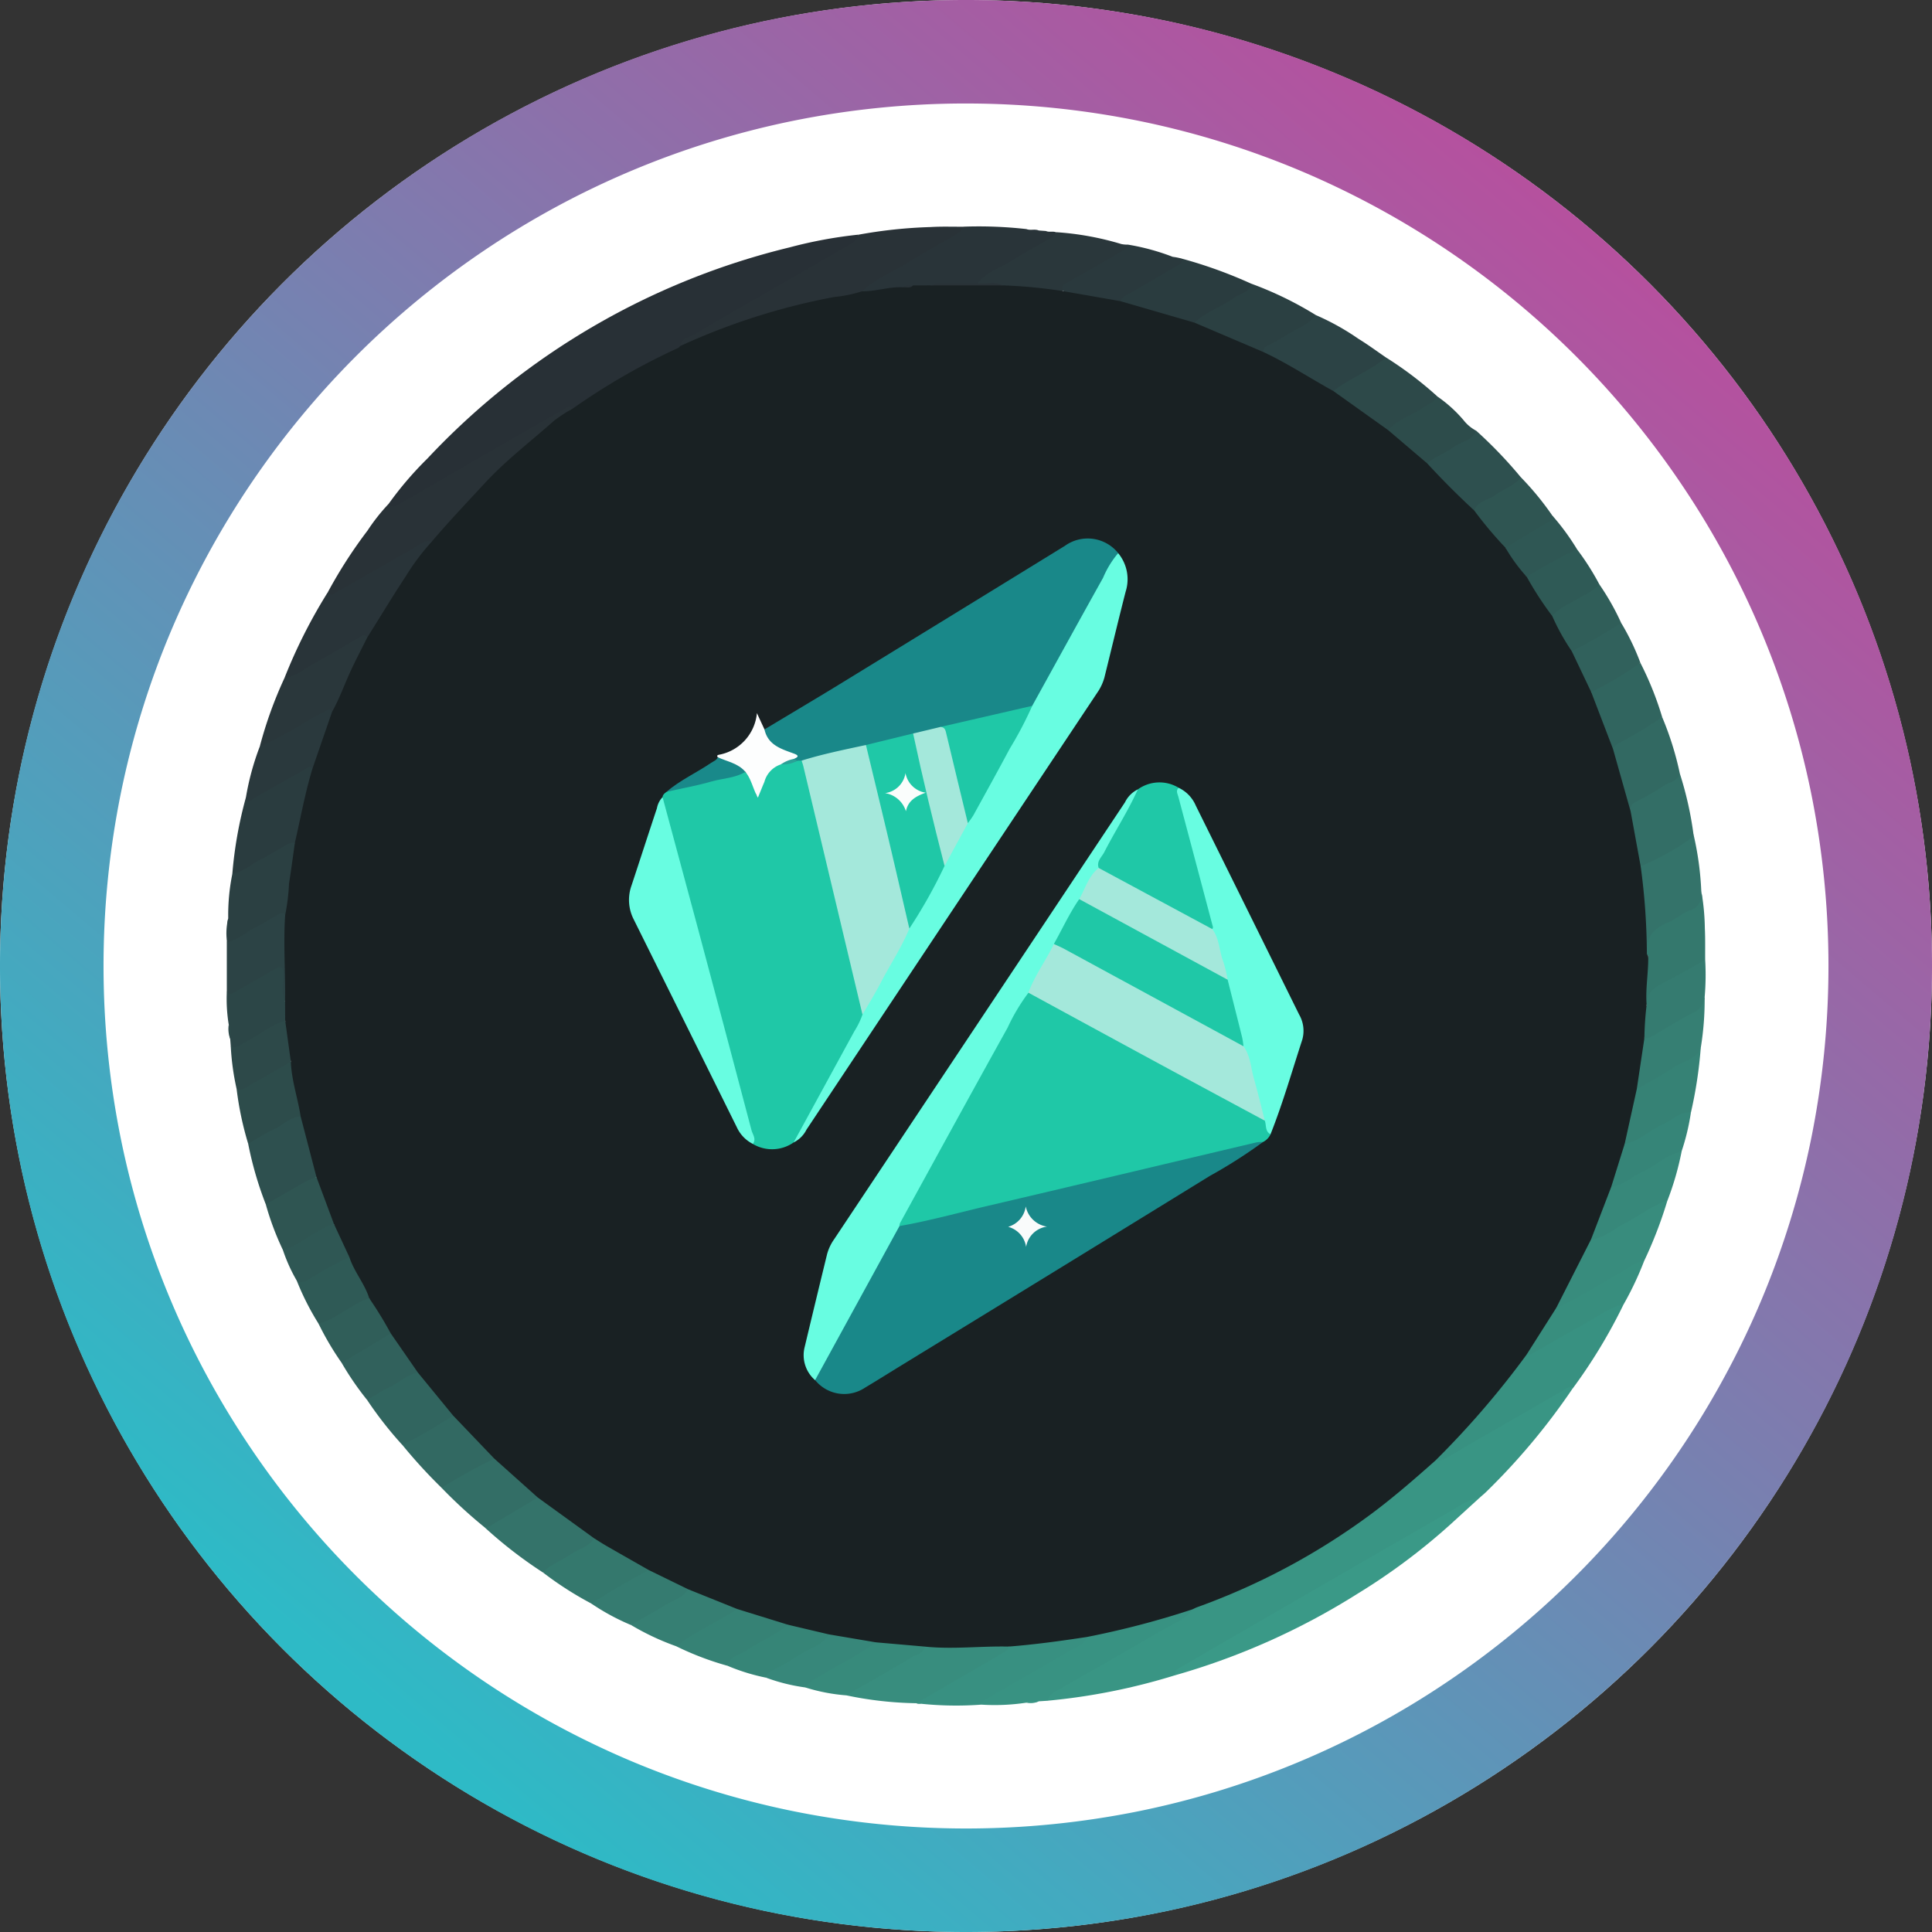 <svg xmlns="http://www.w3.org/2000/svg" id="Group_47910" width="256" height="256.001" viewBox="0 0 256 256.001"><rect x="0" y="0" width="256" height="256.001" fill="#333333" stroke="none"/><defs><linearGradient id="linear-gradient" x1=".843" x2=".206" y1=".135" y2=".886" gradientUnits="objectBoundingBox"><stop offset="0" stop-color="#b6509e"/><stop offset="1" stop-color="#2ebac6"/></linearGradient><style>.cls-3{fill:#2a373b}.cls-5{fill:#399584}.cls-6{fill:#293237}.cls-9{fill:#293439}.cls-10{fill:#2c4345}.cls-13{fill:#2a3c3f}.cls-14{fill:#2b4042}.cls-15{fill:#34736a}.cls-18{fill:#2d4949}.cls-19{fill:#2e504f}.cls-20{fill:#336e66}.cls-21{fill:#326962}.cls-22{fill:#34786d}.cls-23{fill:#2a393d}.cls-24{fill:#31655f}.cls-25{fill:#368275}.cls-27{fill:#2d4c4b}.cls-30{fill:#2f5552}.cls-31{fill:#367f73}.cls-33{fill:#357b70}.cls-34{fill:#31615c}.cls-35{fill:#2f5a56}.cls-37{fill:#305e59}.cls-40{fill:#2f5754}.cls-42{fill:#1fc8a7}.cls-43{fill:#198889}.cls-44{fill:#68fde1}.cls-47{fill:#a4e8db}</style></defs><circle id="Ellipse_1585" cx="128" cy="128" r="128" fill="#fff"/><g id="Group_47909"><path id="Subtraction_108" fill="url(#linear-gradient)" d="M128 256a128.976 128.976 0 0 1-25.8-2.6 127.309 127.309 0 0 1-45.77-19.261 128.366 128.366 0 0 1-46.375-56.315A127.357 127.357 0 0 1 2.6 153.8a129.251 129.251 0 0 1 0-51.593 127.31 127.31 0 0 1 19.26-45.77 128.372 128.372 0 0 1 56.317-46.378A127.33 127.33 0 0 1 102.2 2.6a129.244 129.244 0 0 1 51.593 0 127.308 127.308 0 0 1 45.77 19.26 128.367 128.367 0 0 1 46.375 56.316A127.343 127.343 0 0 1 253.4 102.2a129.248 129.248 0 0 1 0 51.593 127.3 127.3 0 0 1-19.26 45.77 128.382 128.382 0 0 1-56.316 46.375A127.4 127.4 0 0 1 153.8 253.4 128.977 128.977 0 0 1 128 256zm0-242.287a115.145 115.145 0 0 0-23.033 2.322A113.657 113.657 0 0 0 64.1 33.232a114.622 114.622 0 0 0-41.4 50.283 113.7 113.7 0 0 0-6.659 21.452 115.4 115.4 0 0 0 0 46.065 113.66 113.66 0 0 0 17.2 40.866 114.627 114.627 0 0 0 50.282 41.407 113.75 113.75 0 0 0 21.453 6.658 115.381 115.381 0 0 0 46.065 0 113.609 113.609 0 0 0 40.866-17.2 114.622 114.622 0 0 0 41.393-50.278 113.741 113.741 0 0 0 6.659-21.453 115.4 115.4 0 0 0 0-46.065 113.662 113.662 0 0 0-17.2-40.865A114.619 114.619 0 0 0 172.485 22.7a113.74 113.74 0 0 0-21.453-6.659A115.145 115.145 0 0 0 128 13.714z"/><g id="rai-logo" transform="translate(30.021 30.031)"><path id="Path_13157" d="M-264.36 126.162c-.737-.037-1.514.279-2.2-.249a3.6 3.6 0 0 1 2.2.249z" class="cls-3" transform="translate(346.98 -34.711)"/><path id="Path_13158" d="M-257.8 126.836c-.613.019-1.256.262-1.805-.23a2.7 2.7 0 0 1 1.805.23z" class="cls-3" transform="translate(343.52 -35.059)"/><path id="Path_13159" fill="#283036" d="M-383.958-17.875a46.138 46.138 0 0 1 5.149-6.019 97.146 97.146 0 0 1 47.989-27.977 59.449 59.449 0 0 1 9.081-1.684c.347 1-.5 1.288-1.072 1.619-3.436 1.985-6.854 4-10.3 5.964-3.711 2.11-7.365 4.317-11.076 6.431a2.025 2.025 0 0 0-1.034.933 1.481 1.481 0 0 1-.7.545 85.625 85.625 0 0 0-12.12 6.921 3.89 3.89 0 0 1-1.475.78 2.046 2.046 0 0 0-1.225.328c-6.934 3.921-13.825 7.917-20.709 11.925a4.895 4.895 0 0 1-1.5.73c-.417.08-.96.259-1-.5z" transform="translate(405.423 54.62)"/><path id="Path_13160" d="M-193.223 288.446a82.816 82.816 0 0 1-16.844 3.369c-.3-.913.437-1.225.987-1.543 4.011-2.344 8.054-4.635 12.065-6.978a34.73 34.73 0 0 0 5.989-3.756 43.718 43.718 0 0 1 5.579-2.353 89.857 89.857 0 0 0 23.319-14.61 18.542 18.542 0 0 1 3.338-2.818 5.953 5.953 0 0 0 2.134-.859c4.909-2.842 9.792-5.731 14.761-8.467.361-.2.951-1.057 1.314.077a87.787 87.787 0 0 1-11.309 13.539c-.3.306-.637.574-.956.861-8.5 4.74-16.861 9.713-25.307 14.542-4.263 2.438-8.5 4.917-12.765 7.355a10.015 10.015 0 0 0-2.305 1.641z" class="cls-5" transform="translate(318.9 -96.496)"/><path id="Path_13161" d="M-391.921 4.734c.568.689 1.12.189 1.6-.085 3.5-2 6.987-4.049 10.484-6.066q5.631-3.249 11.277-6.472c.323-.185.683-.452 1.027-.008a50.644 50.644 0 0 1-4.849 4.007 102.544 102.544 0 0 0-12.125 12.14 5.758 5.758 0 0 1-1.642 1.616c-2.3.681-4.2 2.153-6.261 3.292-2.033 1.121-4 2.36-6.066 3.428-.43.223-1.125.913-1.475-.188a62.483 62.483 0 0 1 5.251-8.146 25.377 25.377 0 0 1 2.776-3.517z" class="cls-6" transform="translate(413.385 32.011)"/><path id="Path_13162" d="M-307.008-39.858c.149-1.106 1.237-1.143 1.914-1.557 3.078-1.877 6.229-3.635 9.353-5.436l10.845-6.257c.635-.365 1.329-.659 1.467-1.5a63.147 63.147 0 0 1 9.606-1.021c1.455-.091 2.925-.033 4.389-.043.1.888-.635 1.139-1.19 1.475-3.163 1.908-6.375 3.729-9.577 5.571a13.636 13.636 0 0 0-2.639 1.826c-2.554.766-5.206 1.1-7.8 1.684a84.673 84.673 0 0 0-14.422 4.777c-.612.261-1.205.698-1.946.481z" class="cls-6" transform="translate(367.119 55.683)"/><path id="Path_13163" fill="#389181" d="M-89.677 239.74c-.145-.288-.327-.329-.618-.162q-6.13 3.545-12.27 7.074c-1.225.708-2.445 1.43-3.666 2.144a2.611 2.611 0 0 1-1.589.436c-.249-.536.191-.8.473-1.072a89.073 89.073 0 0 0 10.788-12.434 2.176 2.176 0 0 1 .852-.766c3.231-1.455 6.161-3.445 9.247-5.158.678-.376 1.344-.776 2.033-1.127.474-.241.981-.618 1.544-.153a70.913 70.913 0 0 1-6.794 11.218z" transform="translate(267.999 -85.723)"/><path id="Path_13164" fill="#3a9987" d="M-176.463 303.293c-.087-.738.54-.942.987-1.2 3.814-2.236 7.643-4.441 11.47-6.661q12.373-7.156 24.756-14.293a8.459 8.459 0 0 1 3.167-1.386q-1.914 1.743-3.821 3.487a83.177 83.177 0 0 1-12.437 9.285 93.023 93.023 0 0 1-24.122 10.768z" transform="translate(302.138 -111.34)"/><path id="Path_13165" d="M-405.681 34.064c.489.655.952.129 1.341-.09 3.246-1.83 6.46-3.716 9.712-5.532.842-.469 1.582-1.288 2.71-1.057-.472 1.428-1.588 2.436-2.418 3.625-1.776 2.546-3.369 5.206-4.934 7.876-.3.512-.518 1.1-1.155 1.327-1.374.064-2.36 1-3.461 1.622-1.9 1.086-3.8 2.192-5.7 3.274-.55.312-1.117.893-1.868.391a69.659 69.659 0 0 1 5.777-11.435z" class="cls-9" transform="translate(419.115 14.34)"/><path id="Path_13166" d="M-259.018-47.123c1.723-1.661 3.965-2.5 5.956-3.738 2.109-1.312 4.287-2.514 6.439-3.758a2.707 2.707 0 0 0 1.082-1.072 56.68 56.68 0 0 1 8.3.32c.526.216 1.106-.044 1.629.185l.961.072c.428.2.91-.014 1.34.17v-.014c.129.731-.466.945-.919 1.225-2.067 1.3-4.195 2.5-6.333 3.675-1.2.661-2.276 1.512-3.474 2.176-1.949.247-3.922-.139-5.864.24a12.223 12.223 0 0 1-2.262.116 3.716 3.716 0 0 0-1.531.153c-1.259.139-2.514.316-3.768.5a1.665 1.665 0 0 1-1.556-.25z" class="cls-9" transform="translate(343.229 55.694)"/><path id="Path_13167" d="M-146.385-32.343a32.555 32.555 0 0 1 5.652 3.145c1.264.774 2.461 1.66 3.687 2.5.132.447-.23.622-.5.784-2.144 1.3-4.259 2.664-6.522 3.765a2.165 2.165 0 0 1-1.21-.407c-2.481-1.483-4.939-3.014-7.542-4.283a1.43 1.43 0 0 1-.67-.59c-.175-.659.285-.943.743-1.2 2.147-1.187 4.235-2.492 6.362-3.714z" class="cls-10" transform="translate(290.713 44.061)"/><path id="Path_13168" fill="#389282" d="M-199.622 309.039c-.935 1.392-2.527 1.862-3.862 2.652-4.728 2.792-9.518 5.48-14.28 8.218a1.744 1.744 0 0 0-1.034 1.238l-1.2.077c-.529.217-1.108-.03-1.638.179a27.88 27.88 0 0 1-5.972.264c-.288-.784.407-.956.829-1.2 3.412-1.975 6.8-3.987 10.236-5.926a16.244 16.244 0 0 0 3.041-2.118c4.288-1.047 8.6-2.016 12.786-3.445.359-.124.748-.26 1.094.061z" transform="translate(327.627 -125.823)"/><path id="Path_13169" d="M-414.7 57.884c1.571-.259 2.751-1.318 4.091-2.039 1.914-1.03 3.761-2.185 5.656-3.253.363-.205.781-.654 1.246-.115a1.54 1.54 0 0 1-.279 1.46 72.2 72.2 0 0 0-3.472 7.356c-.2.426-.3.914-.79 1.129a5.48 5.48 0 0 0-2.611 1.021c-1.8 1.089-3.643 2.111-5.469 3.158-.491.282-.975.779-1.642.383a54.73 54.73 0 0 1 3.271-9.1z" class="cls-3" transform="translate(422.358 1.954)"/><path id="Path_13170" fill="#388d7e" d="M-253.936 326.183a48.264 48.264 0 0 1-9.285-1.048 2.527 2.527 0 0 1 1.22-1.1c2.364-1.4 4.74-2.783 7.147-4.111.828-.459 1.541-1.078 2.353-1.56 3.51.342 7.019-.315 10.525.015 1 .744.087 1.095-.361 1.393-1.355.9-2.782 1.691-4.2 2.5-2.082 1.191-4.186 2.348-6.211 3.639-.359.231-.728.478-1.192.267z" transform="translate(345.321 -130.528)"/><path id="Path_13171" d="M-228.571-47.417c1.187-1.57 3.082-2.08 4.648-3.08 1.616-1.032 3.313-1.938 4.977-2.9a1.991 1.991 0 0 0 .792-.817 38.526 38.526 0 0 1 8.643 1.572 3.9 3.9 0 0 0 .892.077c.3.868-.492 1-.937 1.263-1.631.953-3.244 1.938-4.895 2.858a7.786 7.786 0 0 0-3.008 2.285c-2.6-.1-5.16-.579-7.754-.729a6.924 6.924 0 0 0-2.038-.175c-.466-.018-.959.044-1.319-.357z" class="cls-3" transform="translate(328.072 54.948)"/><path id="Path_13172" d="M-182.959-47.306a60.839 60.839 0 0 1 9.324 3.356c.362.813-.326 1.061-.791 1.351-2.245 1.4-4.556 2.68-6.845 4-1.785-.051-3.359-.906-5.03-1.378-1.586-.447-3.292-.54-4.741-1.433-.23-.865.455-1.124 1-1.434 1.838-1.053 3.632-2.167 5.5-3.17a4.391 4.391 0 0 0 1.592-1.3z" class="cls-13" transform="translate(309.412 51.511)"/><path id="Path_13173" d="M-425.188 100.851a54.768 54.768 0 0 1 1.8-10.142c1.019.021 1.734-.674 2.546-1.115 1.69-.919 3.321-1.947 5.032-2.833.459-.237 1.112-.76 1.419.25-.734 3.233-1.275 6.512-2.328 9.669-2.425 1.289-4.8 2.661-7.177 4.043-.4.237-.821.533-1.295.128z" class="cls-13" transform="translate(425.95 -15.073)"/><path id="Path_13174" d="M-171.3-35.456c1.5-1.475 3.558-2.058 5.206-3.285.794-.591 2.029-.665 2.314-1.883a46.771 46.771 0 0 1 8.55 4.157c-1.036 1.4-2.722 1.838-4.079 2.765a24.669 24.669 0 0 1-2.356 1.318.881.881 0 0 0-.559.792c-.43.335-.829.084-1.2-.1a72.782 72.782 0 0 0-6.881-2.932c-.395-.15-.97-.191-.995-.832z" class="cls-14" transform="translate(299.562 48.184)"/><path id="Path_13175" d="M-350.9 289.491a58.661 58.661 0 0 1-7.778-6.022c2.236-1.531 4.629-2.79 7-4.1a1.39 1.39 0 0 1 1.056.4c1.9 1.488 3.828 2.957 5.856 4.272a1.365 1.365 0 0 1 .786.969 1.124 1.124 0 0 1-.632.919c-2.116 1.162-4.117 2.513-6.288 3.562z" class="cls-15" transform="translate(392.84 -111.148)"/><path id="Path_13176" fill="#388c7d" d="M-61.259 201.15a56.487 56.487 0 0 1-3.094 8.033c-3.332 2.115-6.807 3.987-10.22 5.964a1.505 1.505 0 0 1-1.455.258c-.22-.411.013-.745.2-1.072a67.857 67.857 0 0 0 3.711-7.318 1.593 1.593 0 0 1 .721-.872c2.612-.964 4.827-2.657 7.259-3.954.57-.306 1.13-.629 1.7-.941.368-.206.752-.475 1.178-.098z" transform="translate(252.179 -72.108)"/><path id="Path_13177" d="M-425.911 111.047c1.511-.3 2.612-1.391 3.948-2.035 1.072-.518 2.085-1.173 3.129-1.761a2.014 2.014 0 0 1 1.215-.351 2.679 2.679 0 0 1 .087 1.641c-.328 2.373-.624 4.752-.78 7.146a1.381 1.381 0 0 1-.242.72c-2.37.7-4.311 2.235-6.462 3.362-.5.26-.958.827-1.623.345v-.266c.249-.962-.081-1.962.186-2.922a27.312 27.312 0 0 1 .543-5.878z" class="cls-14" transform="translate(426.673 -25.27)"/><path id="Path_13178" fill="#389081" d="M-244.731 325.005l4.747-2.751c2.22-1.287 4.448-2.561 6.653-3.876.338-.2.812-.357.861-.879a3.2 3.2 0 0 1 2.177-.59c2.262-.2 4.5-.526 6.745-.883.486-.077 1.021-.277 1.442.2-.456 1.106-1.564 1.407-2.462 1.932-3.543 2.073-7.12 4.089-10.667 6.155-.339.2-.813.354-.863.876a45.115 45.115 0 0 1-8.632-.187z" transform="translate(336.116 -129.347)"/><path id="Path_13179" d="M-46.85 104.7a40.866 40.866 0 0 1 1.031 7.5c.24 1.94.235 1.932-1.363 2.833-1.419.8-2.814 1.649-4.234 2.45a1.923 1.923 0 0 0-1.1 1.854c0 .525.278 1.239-.528 1.521a1.011 1.011 0 0 1-.407-.9c.055-3.594-.41-7.155-.668-10.727.1-.436.481-.564.819-.751 2.182-1.198 4.342-2.444 6.45-3.78z" class="cls-15" transform="translate(241.226 -24.179)"/><path id="Path_13180" d="M-134.688-16.677c1.743-1.394 3.819-2.243 5.657-3.482.459-.306.9-.632 1.351-.949a48.677 48.677 0 0 1 6.759 5.13c.113.964-.729 1.177-1.295 1.514-1.72 1.025-3.477 1.987-5.177 3.048a.393.393 0 0 1-.251 0c-2.45-1.466-4.67-3.256-6.991-4.907-.1-.071-.094-.226-.053-.354z" class="cls-18" transform="translate(281.349 38.468)"/><path id="Path_13181" d="M-103.546-1.835a58.4 58.4 0 0 1 5.941 6.2c.031.874-.735 1.064-1.266 1.419-1.586 1.061-3.383 1.781-4.882 2.986-.453.111-.735-.187-1.007-.454q-2.49-2.45-4.938-4.94a1.26 1.26 0 0 1-.459-.9c.225-.694.879-.9 1.419-1.22 1.724-1.039 3.548-1.917 5.191-3.092z" class="cls-19" transform="translate(269.126 28.873)"/><path id="Path_13182" d="M-418.664 190.494a47.154 47.154 0 0 1-2.336-8.033c.236-.635.86-.818 1.363-1.111 1.445-.842 2.9-1.67 4.348-2.5.491-.281 1-.581 1.479.042a44.379 44.379 0 0 1 2.017 7.866 38.866 38.866 0 0 1-6.377 3.765.567.567 0 0 1-.494-.029z" class="cls-19" transform="translate(423.864 -60.935)"/><path id="Path_13183" d="M-48.243 96.725c-.034.124-.028.31-.109.362a33.712 33.712 0 0 1-6.891 3.854 1.286 1.286 0 0 1-.548-.982c-.291-2.044-.8-4.047-1.119-6.085a1.837 1.837 0 0 1 1.085-1.856c1.933-1.1 3.849-2.23 5.775-3.34a46.385 46.385 0 0 1 1.806 8.047z" class="cls-20" transform="translate(242.62 -16.199)"/><path id="Path_13184" d="M-52.271 81.251c-.345 1.049-1.447 1.12-2.19 1.636a33.482 33.482 0 0 1-3.683 2.12 1.119 1.119 0 0 0-.647 1.256.4.4 0 0 1-.309-.063.4.4 0 0 1-.168-.265c-.645-2.623-1.579-5.168-2.112-7.822a1.137 1.137 0 0 1 .493-.871 39.625 39.625 0 0 1 6.27-3.485 41.219 41.219 0 0 1 2.345 7.492z" class="cls-21" transform="translate(244.841 -8.771)"/><path id="Path_13185" d="M-357.212 274.4c-2.111 1.263-4.218 2.533-6.338 3.779a2.313 2.313 0 0 1-.74.144 64.213 64.213 0 0 1-5.659-5.2c.022-.128.045-.283.145-.347a32.838 32.838 0 0 1 6.788-3.752c1.579.818 2.652 2.247 4 3.35.689.575 1.699.92 1.804 2.026z" class="cls-20" transform="translate(398.447 -106.003)"/><path id="Path_13186" d="M-343.188 295.04c.988-1.128 2.44-1.556 3.619-2.395 1.037-.737 2.408-.98 3.16-2.136 2.005.56 3.653 1.821 5.436 2.8.666.367 1.615.445 1.86 1.4a38.635 38.635 0 0 1-5.87 3.617c-.557.328-1.005.978-1.8.823a45.3 45.3 0 0 1-6.405-4.109z" class="cls-22" transform="translate(385.13 -116.696)"/><path id="Path_13187" d="M-412.772 79.615c-.459-.471-.8.017-1.119.191-2.2 1.225-4.376 2.5-6.584 3.717-.322.178-.812.972-1.125-.057a35.286 35.286 0 0 1 1.818-6.7 58.123 58.123 0 0 0 6.638-3.638c.677-.373 1.367-.724 2.052-1.082.315-.165.632-.32.91.064a.773.773 0 0 1 .058.85c-.7 1.991-1.355 3.991-2.02 5.992-.097.296-.138.707-.628.663z" class="cls-23" transform="translate(424.162 -7.828)"/><path id="Path_13188" d="M-190.487-49.11c.333.656-.23.812-.6 1.034q-3.08 1.815-6.177 3.6c-.481.276-1.013.474-1.257 1.032a1.1 1.1 0 0 1-1.085.215c-1.85-.367-3.69-.778-5.562-1.023a1.188 1.188 0 0 1-.864-.5c-.42-.639 0-.876.5-1.156q3.507-1.978 6.981-4.014c.42-.247.959-.413 1.072-1.006a29.936 29.936 0 0 1 5.908 1.613 8.544 8.544 0 0 1 1.084.205z" class="cls-23" transform="translate(316.94 53.315)"/><path id="Path_13189" d="M-57.369 66.639a56.568 56.568 0 0 1-5.254 3.181c-.476.289-1.016.481-1.26 1.042-.4.043-.52-.265-.616-.536-.737-2.056-1.55-4.082-2.316-6.125a1.343 1.343 0 0 1-.069-.758 6.821 6.821 0 0 1 2.7-1.864 21.839 21.839 0 0 1 3.932-2.122 42.636 42.636 0 0 1 2.883 7.182z" class="cls-24" transform="translate(247.595 -1.649)"/><path id="Path_13190" d="M-368.136 263.664a75.218 75.218 0 0 0-6.973 3.879 68.751 68.751 0 0 1-5.206-5.69c.792-1.038 2.037-1.393 3.094-2.024a25.7 25.7 0 0 1 3.6-2.013c.963.378 1.439 1.3 2.157 1.955.95.864 1.843 1.794 2.73 2.724.304.319.788.583.598 1.169z" class="cls-21" transform="translate(403.61 -100.421)"/><path id="Path_13191" d="M-47.935 161.106a58.063 58.063 0 0 1-1.3 8.542c-2.4 1.076-4.613 2.481-6.886 3.783-.6.341-1.216.931-1.991.312a3.211 3.211 0 0 1 .2-1.991c.364-1.706.7-3.419 1.225-5.088a2.181 2.181 0 0 1 1.011-.969c2.037-1.044 3.925-2.359 5.979-3.365.667-.329 1.057-.995 1.765-1.224z" class="cls-25" transform="translate(243.27 -52.263)"/><path id="Path_13192" d="M-378.212 252.247a72.994 72.994 0 0 1-6.73 3.888 50.13 50.13 0 0 1-4.664-5.959c.181-.549.68-.766 1.119-1.011 1.422-.8 2.844-1.608 4.251-2.442a1.6 1.6 0 0 1 1.325-.352c1.583 1.155 2.521 2.88 3.789 4.315.387.437 1.1.762.91 1.561z" class="cls-24" transform="translate(408.235 -94.697)"/><path id="Path_13193" d="M-52.23 128.294c-.482-2.291.528-3.648 2.63-4.471.981-.383 1.8-1.183 2.778-1.574a2.166 2.166 0 0 0 1.623-2.6 30.176 30.176 0 0 1 .47 4.933c.069 1.4.033 2.808.044 4.211a2.844 2.844 0 0 1-1.187.964c-1.8.947-3.5 2.056-5.29 3.01a1.674 1.674 0 0 0-.795 1.378c-.077.372-.153 1-.753.344a13.122 13.122 0 0 1 .48-6.195z" class="cls-22" transform="translate(240.608 -31.619)"/><path id="Path_13194" fill="#37887a" d="M-56.709 194.718c-2.092.7-3.81 2.092-5.747 3.075-1.436.729-2.648 1.936-4.359 2.09a.9.9 0 0 1-.041-.971c.8-1.838 1.521-3.706 2.2-5.589a1.244 1.244 0 0 1 .383-.506c2.586-1.19 4.977-2.727 7.45-4.134.6-.341 1.181-.963 1.991-.443a38.479 38.479 0 0 1-1.87 6.478z" transform="translate(247.629 -65.674)"/><path id="Path_13195" d="M-426.641 129.38c1.493-.332 2.6-1.41 3.929-2.055.919-.445 1.768-1.032 2.67-1.516.343-.185.735-.553 1.133-.052a2.619 2.619 0 0 1 .371 2.22c-.3 2.366.117 4.717.027 7.074a6.434 6.434 0 0 1-.147 1.788c-.481.689-.674.217-.766-.23a12.667 12.667 0 0 1-.081-2.583c0-.832-.289-1.005-1.007-.571-1.587.961-3.167 1.941-4.844 2.74-.473.225-1.072.608-1.283-.328z" class="cls-10" transform="translate(426.673 -34.536)"/><path id="Path_13196" d="M-301.3 316.389a39.236 39.236 0 0 1-6.73-2.567c-.009-.563.4-.832.8-1.072 2.23-1.337 4.553-2.517 6.708-3.981a1.216 1.216 0 0 1 .612-.153 35.163 35.163 0 0 1 6.679 2.144c.124.719-.429.984-.9 1.263-1.63.971-3.256 1.949-4.915 2.868a18.642 18.642 0 0 0-2.254 1.498z" class="cls-25" transform="translate(367.624 -125.71)"/><path id="Path_13197" d="M-415.563 171.853c-1.433.077-2.381 1.178-3.593 1.728-1.166.529-2.243 1.254-3.359 1.893a42.759 42.759 0 0 1-1.531-7.244c1.991-1 3.885-2.174 5.836-3.246.459-.254.963-.866 1.572-.186.355 1.861.8 3.7 1.135 5.567.091.486.323 1.007-.06 1.487z" class="cls-27" transform="translate(425.38 -53.947)"/><path id="Path_13198" fill="#2c4647" d="M-426.667 142.936c.323.55.708.288 1.08.077 1.753-1 3.513-1.991 5.249-3.015.874-.517 1.148-.364 1.165.689.016 1.18-.312 2.395.221 3.545a2.712 2.712 0 0 1 .253 2.355c-.894 1.122-2.319 1.434-3.432 2.229a23.61 23.61 0 0 1-2.58 1.485c-.459.246-1.014.666-1.435-.1l-.077-.969c-.253-.608.044-1.272-.192-1.881a21.32 21.32 0 0 1-.253-4.41z" transform="translate(426.703 -41.608)"/><path id="Path_13199" d="M-108.577-6.341c-.536 1.367-2.024 1.439-3.016 2.191-1.08.818-2.436 1.225-3.463 2.151-.576.145-.828-.341-1.185-.613-1.158-.884-2.21-1.9-3.345-2.81-.306-.249-.789-.427-.65-.988 1.184-1.387 2.952-1.87 4.406-2.84.743-.5 1.639-.783 2.1-1.635a17.81 17.81 0 0 1 3.5 3.166 5.181 5.181 0 0 0 1.651 1.378z" class="cls-27" transform="translate(274.152 33.379)"/><path id="Path_13200" fill="#388e7e" d="M-79.839 223.553c2.955-1.288 5.611-3.12 8.435-4.644 1.041-.561 1.928-1.455 3.192-1.572a42.581 42.581 0 0 1-2.709 5.73c-1.958.37-3.455 1.673-5.146 2.576-2.2 1.174-4.339 2.458-6.508 3.682a2.172 2.172 0 0 1-1.2.43c-.212-.365-.017-.672.169-.957 1.06-1.624 2.144-3.232 3.156-4.888.129-.21.288-.445.611-.357z" transform="translate(256.038 -80.261)"/><path id="Path_13201" d="M-97.556 14.879c.485-1.266 1.85-1.348 2.772-2.024 1.116-.82 2.517-1.23 3.434-2.35a39.048 39.048 0 0 1 4.18 5.1c.306.511-.021.827-.392 1.05a42.561 42.561 0 0 1-5.79 3.245.914.914 0 0 1-.795-.344c-1.067-1.278-2.149-2.543-3.19-3.845a.823.823 0 0 1-.219-.828z" class="cls-30" transform="translate(262.873 22.726)"/><path id="Path_13202" d="M-416.349 198.77c1.805-1.034 3.606-2.079 5.422-3.1a10.872 10.872 0 0 1 1.289-.528c.084.025.2.042.23.107a18.3 18.3 0 0 1 2.2 6.1c-1.87 1.262-3.853 2.337-5.819 3.445a.936.936 0 0 1-1.085-.043 37.252 37.252 0 0 1-2.237-5.981z" class="cls-30" transform="translate(421.549 -69.212)"/><path id="Path_13203" d="M-305.926 306.44c-2.631 1.74-5.589 2.949-8.065 4.938a33.661 33.661 0 0 1-6.016-2.826c1.116-1.236 2.688-1.778 4.048-2.64 1.187-.753 2.412-1.446 3.6-2.207a29.347 29.347 0 0 1 6.309 2.392c.111.054.124.212.124.343z" class="cls-31" transform="translate(373.59 -123.267)"/><path id="Path_13204" fill="#378a7b" d="M-258.22 318.206c-.113.924-1.017 1-1.583 1.337-2.909 1.761-5.875 3.422-8.821 5.119a24.35 24.35 0 0 1-5.408-1.045c-.159-.481.178-.752.489-.945 3-1.855 6.023-3.656 9.123-5.339a43.713 43.713 0 0 1 5.059.4 1.507 1.507 0 0 1 1.141.473z" transform="translate(350.723 -130.051)"/><path id="Path_13205" d="M-46.384 154.426c-.659 1.55-2.328 1.719-3.522 2.522-1.584 1.067-3.292 1.95-4.947 2.909a.613.613 0 0 1-.249-.561 44.153 44.153 0 0 1 1.019-6.042c1.761-1.215 3.65-2.22 5.52-3.255a6.911 6.911 0 0 0 2.7-2.313 39.563 39.563 0 0 1-.521 6.74z" class="cls-31" transform="translate(241.718 -45.581)"/><path id="Path_13206" d="M-45.023 142.8a2.564 2.564 0 0 1-1.644 2.1c-1.821.955-3.571 2.05-5.349 3.088a1.7 1.7 0 0 1-.987.241 4.834 4.834 0 0 1 .3-4.4c-.062-1.65 1.056-2.345 2.324-3 1.837-.942 3.621-1.975 5.429-2.968a34.459 34.459 0 0 1-.073 4.939z" class="cls-33" transform="translate(240.876 -40.688)"/><path id="Path_13207" d="M-317.621 301.329c-.663 1.114-1.892 1.432-2.909 2.042-1.54.923-3.11 1.8-4.67 2.69a29.867 29.867 0 0 1-5.228-2.828c2.456-1.608 5-3.069 7.6-4.441a.826.826 0 0 1 .853.077c1.148.576 2.327 1.092 3.5 1.617.375.16.834.298.854.843z" class="cls-33" transform="translate(378.775 -120.774)"/><path id="Path_13208" d="M-386.23 241.469c-1.473.277-2.527 1.378-3.837 1.977-1 .459-1.929 1.1-2.889 1.657a38.964 38.964 0 0 1-3.377-4.921.765.765 0 0 1 .333-.536 70.674 70.674 0 0 1 6.153-3.5 1.119 1.119 0 0 1 .777.612c.822 1.244 1.72 2.435 2.544 3.675.202.3.505.606.296 1.036z" class="cls-34" transform="translate(411.584 -89.626)"/><path id="Path_13209" d="M-405.291 224.962a35.279 35.279 0 0 1-2.889-5.7c1.965-.485 3.522-1.779 5.277-2.68.56-.287 1.066-.787 1.79-.5.946 1.46 1.689 3.035 2.527 4.555a1.034 1.034 0 0 1 .094.978c-1.82 1.27-3.814 2.248-5.722 3.369a.881.881 0 0 1-1.076-.024z" class="cls-35" transform="translate(417.482 -79.595)"/><path id="Path_13210" d="M-62.765 54.222a50.7 50.7 0 0 1-6.508 3.878c-.131.012-.3.01-.351-.1-.86-1.741-2.007-3.356-2.335-5.331 1.378-1.248 3.12-1.914 4.67-2.887a3.571 3.571 0 0 1 1.983-.842 31.593 31.593 0 0 1 2.541 5.282z" class="cls-34" transform="translate(250.109 3.585)"/><path id="Path_13211" d="M-77.082 29.3a33.955 33.955 0 0 1 2.986 4.69c.141.649-.412.792-.789 1.014q-2.728 1.608-5.446 3.237c-.043 0-.1.014-.126-.009a12.709 12.709 0 0 1-3.353-5.3 2.493 2.493 0 0 1 1.163-.983c1.384-.784 2.769-1.566 4.13-2.391.44-.265.885-.567 1.435-.258z" class="cls-35" transform="translate(256.008 13.432)"/><path id="Path_13212" fill="#368578" d="M-52.221 183.284c-1.956.356-3.339 1.828-5.075 2.612-1.427.645-2.59 1.832-4.222 2.053a.647.647 0 0 1-.153-.7c.441-1.5.925-2.993 1.409-4.482a.792.792 0 0 1 .524-.517c1.958-.344 3.327-1.838 5.071-2.595 1.225-.536 2.174-1.717 3.691-1.55a29.881 29.881 0 0 1-1.245 5.179z" transform="translate(245.008 -60.717)"/><path id="Path_13213" d="M-402.427 230.508c1.869-.45 3.307-1.74 4.981-2.57a6.211 6.211 0 0 1 1.736-.8c1.14.8 2.885 3.654 2.854 4.663l-6.508 3.9a38.158 38.158 0 0 1-3.063-5.193z" class="cls-37" transform="translate(414.618 -85.142)"/><path id="Path_13214" d="M-77.032 42.957c1.034-1.282 2.616-1.749 3.92-2.628a9.253 9.253 0 0 0 2.322-1.563 32.84 32.84 0 0 1 2.89 5.112c-2.152 1.3-4.282 2.635-6.557 3.719a.5.5 0 0 1-.566-.208 38.847 38.847 0 0 1-2.116-3.955.453.453 0 0 1 .107-.477z" class="cls-37" transform="translate(252.703 8.654)"/><path id="Path_13215" fill="#37877a" d="M-269.88 316.695c-2.383 1.75-5.058 3.019-7.564 4.563a4.227 4.227 0 0 0-1.784 1.411 24.387 24.387 0 0 1-5.185-1.286c-.351-.755.283-.972.722-1.247 1.556-.978 3.164-1.87 4.774-2.756 1.054-.579 1.991-1.32 3.01-1.945 1.939-.062 3.782.561 5.68.8a.407.407 0 0 1 .271.16.408.408 0 0 1 .076.3z" transform="translate(355.922 -129.104)"/><path id="Path_13216" fill="#368577" d="M-281.144 314.361c-.913 1.531-2.662 1.864-4 2.778-1.157.789-2.419 1.423-3.648 2.1-.361.2-.643.415-.65.861a26.466 26.466 0 0 1-5.176-1.6c.359-1.265 1.637-1.4 2.52-1.991 1.8-1.21 3.844-2.037 5.533-3.432a.967.967 0 0 1 .964-.162q1.871.434 3.745.854c.312.075.696.131.712.592z" transform="translate(360.953 -127.825)"/><path id="Path_13217" d="M-425.6 157.237c.775.459 1.263-.205 1.838-.485 1.829-.893 3.392-2.283 5.377-2.889a8.845 8.845 0 0 1 .749 5.444c-1.736 1-3.454 2.023-5.218 2.967-.6.322-1.136.964-1.963.667a33.679 33.679 0 0 1-.782-5.7z" class="cls-18" transform="translate(426.154 -48.656)"/><path id="Path_13218" d="M-79.8 25.059a71.7 71.7 0 0 0-6.635 3.675 5.9 5.9 0 0 1-2.833-3.868c1.79-1.072 3.577-2.153 5.373-3.216.408-.241.872-.405.872-1a31.883 31.883 0 0 1 3.223 4.4z" class="cls-40" transform="translate(258.727 17.67)"/><path id="Path_13219" d="M-403.044 211.936a42.008 42.008 0 0 0-5.339 2.909c-.545.306-1.034.6-1.638.2a21.921 21.921 0 0 1-1.857-4.127c1.761-.354 3.076-1.563 4.6-2.373a8.839 8.839 0 0 1 2.182-1.021 7.434 7.434 0 0 1 2.052 4.412z" class="cls-40" transform="translate(419.324 -75.376)"/><path id="Path_13220" d="M-426.493 126.871c-.045.975.246 1.972-.186 2.922a8.116 8.116 0 0 1 .186-2.922z" class="cls-10" transform="translate(426.715 -35.215)"/><path id="Path_13221" d="M-426.162 154.908c.417.591.147 1.252.192 1.881a3.607 3.607 0 0 1-.192-1.881z" class="cls-18" transform="translate(426.453 -49.176)"/><path id="Path_13222" d="M-215.651 333.636c.51-.39 1.088-.153 1.638-.178a2.577 2.577 0 0 1-1.638.178z" class="cls-5" transform="translate(321.639 -138.055)"/><path id="Path_13223" fill="#192123" d="M-402.831 88.452l-2.051-4.406-2.317-6.218-2.093-8.029c-.378-2.428-1.209-4.775-1.3-7.255l-.75-5.443-.017-2.589c.063-3.8-.244-7.6.013-11.4a26.267 26.267 0 0 0 .508-4.152c.29-1.807.523-3.624.781-5.435.762-3.286 1.348-6.613 2.337-9.845l2.593-7.509c.989-1.754 1.649-3.657 2.493-5.475.685-1.475 1.444-2.916 2.171-4.372 1.7-2.711 3.351-5.451 5.11-8.121a30.74 30.74 0 0 1 3.44-4.584c2.255-2.656 4.655-5.176 7.017-7.732 2.812-3.048 6.093-5.534 9.166-8.268a19.036 19.036 0 0 1 2.476-1.608 87.27 87.27 0 0 1 13.973-8.04c.11-.047.188-.17.281-.257a87.214 87.214 0 0 1 20.378-6.495 17.836 17.836 0 0 0 3.722-.759c1.838.031 3.6-.642 5.444-.525.391-.293.909.062 1.3-.252l2.332-.007a76.787 76.787 0 0 1 9.584 0 65.5 65.5 0 0 1 8.035.774l7.512 1.311 9.845 2.854 9.072 3.868c3.234 1.507 6.208 3.479 9.325 5.195l7.258 5.177 5.18 4.412q2.98 3.241 6.216 6.228a52.225 52.225 0 0 0 4.141 4.931 22.575 22.575 0 0 0 2.83 3.874 44.251 44.251 0 0 0 3.379 5.2 29.019 29.019 0 0 0 2.577 4.639l2.589 5.44 2.881 7.521 2.337 8.28 1.325 7.25a87.482 87.482 0 0 1 .824 11.6c0 .109.117.22.179.329.04 2.159-.383 4.3-.211 6.463a41.487 41.487 0 0 0-.295 4.4l-1.008 6.737-1.6 7.253-1.78 5.7q-1.338 3.489-2.68 6.976l-4.615 9.084-3.938 6.2a117.783 117.783 0 0 1-12.083 14.028c-2.931 2.6-5.884 5.173-9.057 7.483a89.681 89.681 0 0 1-22.528 11.951c-.2.077-.391.179-.585.269a115.963 115.963 0 0 1-13.993 3.666c-3.446.525-6.891 1-10.365 1.272-3.714-.083-7.427.389-11.143 0l-6.464-.564-6.23-1.054-5.426-1.28-6.719-2.083-6.508-2.618-5.207-2.542c-1.865-1.063-3.733-2.121-5.59-3.191-.555-.318-1.091-.671-1.636-1.009l-7.481-5.414-5.763-5.154-5.451-5.7-4.671-5.7-3.592-5.186a51.97 51.97 0 0 0-2.854-4.662c-.6-1.936-2-3.495-2.623-5.432z" transform="translate(419.111 48.108)"/><path id="Path_13224" d="M-231.369-40.463h-9.584c1.14-.542 2.347-.153 3.522-.241.9-.065 1.8-.014 2.7-.015 1.113.146 2.276-.301 3.362.256z" class="cls-6" transform="translate(334.235 48.252)"/><path id="Path_13225" d="M-246.881-40.169c-.366.423-.858.2-1.3.252.369-.425.863-.193 1.3-.252z" class="cls-6" transform="translate(337.831 47.963)"/><path id="Path_13226" d="M-294.353 135.636a4.977 4.977 0 0 1-5.41.2c-1.254-4.122-2.19-8.328-3.324-12.48-2.881-10.553-5.651-21.136-8.486-31.7a3.623 3.623 0 0 1-.153-1.766c.031-.342.286-.518.526-.7 2.687-1.308 5.679-1.512 8.5-2.335a13.386 13.386 0 0 1 1.751-.383 3.109 3.109 0 0 1 1.615 3.183c.9-1.7 1.072-3.9 3.419-4.4a17.809 17.809 0 0 0 2.144-.41.955.955 0 0 1 .6.159 2.179 2.179 0 0 1 .6 1.264q3.675 15.63 7.427 31.244a4.169 4.169 0 0 1 .172 1.018c-.123 1.392-1.022 2.438-1.654 3.594-2.225 4.069-4.42 8.154-6.718 12.183a6.331 6.331 0 0 1-1 1.334z" class="cls-42" transform="translate(369.495 -14.29)"/><path id="Path_13227" d="M-200.175 165.165a2.172 2.172 0 0 1-.986 1.022 32.649 32.649 0 0 1-6.475 1.756c-8.984 2.121-17.96 4.271-26.95 6.377-4.41 1.032-8.809 2.109-13.226 3.112a2.406 2.406 0 0 1-1.4.072c-.635-.463-.18-.924.037-1.349 1.689-3.3 3.552-6.5 5.336-9.749 3.134-5.7 6.235-11.417 9.417-17.088.593-1.056.89-2.36 2.106-2.993a10.641 10.641 0 0 1 3.392 1.519c5.628 3.073 11.268 6.125 16.893 9.206 3.735 2.044 7.54 3.964 11.178 6.189a7.228 7.228 0 0 1 .676 1.926z" class="cls-42" transform="translate(338.509 -44.904)"/><path id="Path_13228" d="M-260.369 197.029c3.939-.689 7.79-1.761 11.678-2.671 11.877-2.776 23.74-5.61 35.611-8.413a5.488 5.488 0 0 1 .9-.066 65.916 65.916 0 0 1-7.051 4.5q-20.4 12.571-40.841 25.083c-1.615.991-3.216 2-4.845 2.972a4.952 4.952 0 0 1-6.626-1c-.289-.413 0-.739.178-1.066 3.388-6.193 6.774-12.387 10.214-18.551.185-.327.339-.703.782-.788z" class="cls-43" transform="translate(349.528 -64.6)"/><path id="Path_13229" d="M-279.931 56.06l-.536.005c-.27.172-.477.14-.593-.184-.709-.161 1-.184.012-.505-1.433-.468-3.026-.809-3.675-2.481-.122-.312-.322-.613-.126-.97 3.317-2 6.649-3.969 9.953-5.992q14.93-9.151 29.841-18.328a5.18 5.18 0 0 1 7.078.969 63.74 63.74 0 0 1-3.681 6.967c-2.173 4.022-4.4 8.012-6.6 12.02a3.614 3.614 0 0 1-1.187 1.5q-5.953 1.684-12.03 2.833c-1.194.319-2.387.647-3.6.913-2.079.548-4.159 1.095-6.272 1.505q-3.476.766-6.929 1.622a2.689 2.689 0 0 1-1.654.123z" class="cls-43" transform="translate(356.131 14.696)"/><g id="Group_47908" transform="translate(53.324 43.264)"><path id="Path_13230" d="M-261.747 150.712l-11.178 20.412a4.376 4.376 0 0 1-1.37-4.426q1.463-6.131 2.958-12.255a6.216 6.216 0 0 1 .926-1.971q19.277-28.953 38.548-57.913a3.713 3.713 0 0 1 1.7-1.711c.273.57-.12 1-.342 1.435-1.189 2.343-2.523 4.608-3.772 6.919a12.231 12.231 0 0 0-.967 2.107 40.484 40.484 0 0 0-2.491 4.211c-1.134 1.98-2.232 3.981-3.277 6.008-1 1.883-2.116 3.7-3.073 5.6a1.318 1.318 0 0 1-.571.665 25.519 25.519 0 0 0-2.762 4.635c-4.791 8.616-9.519 17.269-14.264 25.911a1.2 1.2 0 0 0-.065.373z" class="cls-44" transform="translate(297.582 -61.542)"/><path id="Path_13231" d="M-245.462 50.731c3.124-5.656 6.234-11.322 9.386-16.962a12.522 12.522 0 0 1 2-3.266 5.411 5.411 0 0 1 .991 5.1c-.969 3.775-1.87 7.569-2.807 11.353a6.662 6.662 0 0 1-.985 2.083q-19.255 28.915-38.493 57.842a3.782 3.782 0 0 1-1.707 1.705l8.048-14.74a10.719 10.719 0 0 0 1.072-2.2c.673-2.211 2.029-4.081 3.085-6.1.939-1.795 1.962-3.548 2.9-5.345 1.662-2.695 3.1-5.513 4.634-8.283 1.025-1.919 2.05-3.84 3.119-5.737 2.386-4.175 4.657-8.414 6.984-12.621a13.843 13.843 0 0 1 1.773-2.829z" class="cls-44" transform="translate(298.894 -30.502)"/><path id="Path_13232" d="M-163.825 138.326c-.748-.387-.536-1.179-.757-1.791-1.141-1.958-1.289-4.226-1.968-6.33a26.762 26.762 0 0 0-1.127-3.529c-.606-2.93-1.6-5.765-2.174-8.7a56.207 56.207 0 0 0-1.889-6.789q-2.28-8.559-4.53-17.125c-.147-.556-.6-1.225.27-1.645a4.608 4.608 0 0 1 2.27 2.363q6.852 13.833 13.688 27.673a4.3 4.3 0 0 1 .419 3.353c-1.365 4.185-2.577 8.421-4.202 12.52z" class="cls-44" transform="translate(248.833 -61.326)"/><path id="Path_13233" d="M-316.082 94.882q2.284 8.474 4.565 16.947 3.633 13.591 7.222 27.193c.149.567.673 1.158.178 1.81a4.6 4.6 0 0 1-2.111-2.182q-6.828-13.787-13.674-27.563a5.641 5.641 0 0 1-.292-4.491c1.129-3.413 2.233-6.836 3.369-10.246a2.892 2.892 0 0 1 .743-1.468z" class="cls-44" transform="translate(320.528 -62.554)"/></g><path id="Path_13234" d="M-186.068 91.711c-.41.383-.153.783-.042 1.191q2.252 8.461 4.492 16.925c.054.2.169.406-.005.606a1.657 1.657 0 0 1-1.326-.351c-4.356-2.323-8.672-4.719-13.029-7.039-.3-.161-.613-.329-.689-.714-.313-.888.4-1.432.736-2.083 1.429-2.8 3.16-5.441 4.447-8.319a4.905 4.905 0 0 1 5.417-.217z" class="cls-42" transform="translate(312.228 -17.356)"/><path id="Path_13235" fill="#fdfefe" d="M-290.982 74.858c.455 2.067 2.206 2.586 3.859 3.187.776.282.63.472.017.729-.434.536-1.111.491-1.678.711a3.352 3.352 0 0 0-2.206 2.318c-.281.666-.551 1.336-.863 2.1-.665-1.179-.855-2.45-1.658-3.414-1.208-.656-2.624-.919-3.644-1.932-.153-.179-.106-.282.119-.335a6.191 6.191 0 0 0 5.053-5.526z" transform="translate(362.257 -8.239)"/><path id="Path_13236" fill="#19898a" d="M-303.818 84.363c1.248.58 2.691.793 3.644 1.931-1.378.842-3 .848-4.5 1.279-1.955.564-3.968.919-5.957 1.368 1.806-1.55 3.987-2.527 5.936-3.853.319-.215.71-.332.877-.725z" transform="translate(368.92 -14.051)"/><path id="Path_13237" d="M-260.7 105.445c-1.044 2.551-2.581 4.842-3.844 7.279-.728 1.406-1.572 2.751-2.363 4.123q-3.919-16.461-7.839-32.915c-.06-.25-.153-.494-.225-.74 2.8-.872 5.666-1.451 8.522-2.067a2.331 2.331 0 0 1 .75 1.459q2.576 10.669 5.08 21.355a1.991 1.991 0 0 1-.081 1.506z" class="cls-47" transform="translate(351.17 -12.44)"/><path id="Path_13238" fill="#2aa197" d="M-280.4 85.514a4.273 4.273 0 0 1 1.684-.714l.508.224a3.89 3.89 0 0 1-2.193.491z" transform="translate(353.871 -14.268)"/><path id="Path_13239" d="M-186.634 147.093c.932 1.292.972 2.874 1.39 4.33.524 1.834.962 3.692 1.437 5.539q-6.022-3.242-12.042-6.487-9.651-5.226-19.286-10.475c.842-2.3 2.327-4.268 3.379-6.46.564-.26 1 .077 1.447.325 7.511 4.157 15.072 8.221 22.618 12.314a2.374 2.374 0 0 1 1.057.913z" class="cls-47" transform="translate(321.384 -38.492)"/><path id="Path_13240" fill="#f9fbfb" d="M-220.475 205.595a3.251 3.251 0 0 0 2.328-2.706 3.384 3.384 0 0 0 2.82 2.68 3.216 3.216 0 0 0-2.77 2.693 3.253 3.253 0 0 0-2.378-2.667z" transform="translate(324.041 -73.067)"/><path id="Path_13241" d="M-252.25 103.933c-.874-3.764-1.736-7.53-2.625-11.29-1.025-4.343-2.081-8.686-3.125-13.029l6.244-1.526a2.259 2.259 0 0 1 .586 1.26c1.148 4.843 2.288 9.688 3.466 14.525a3.194 3.194 0 0 1 .116 1.769 66.934 66.934 0 0 1-4.662 8.291z" class="cls-42" transform="translate(342.721 -10.927)"/><path id="Path_13242" d="M-226.183 70.787a49.9 49.9 0 0 1-2.986 5.686c-1.576 2.956-3.2 5.887-4.816 8.821a10.8 10.8 0 0 1-.737 1.04c-.59-.356-.635-1-.766-1.563-.643-2.8-1.323-5.582-1.972-8.377a15.741 15.741 0 0 0-.89-2.808z" class="cls-42" transform="translate(332.939 -7.291)"/><path id="Path_13243" d="M-241.939 76.362c.642.024.681.5.8.98.933 3.925 1.886 7.845 2.833 11.767l-3.084 5.674c-1.5-5.826-2.914-11.671-4.167-17.555z" class="cls-47" transform="translate(336.529 -10.067)"/><path id="Path_13244" d="M-183.285 141.27q-11.863-6.445-23.727-12.887c-.452-.246-.93-.444-1.4-.665 1.119-1.981 2.058-4.064 3.359-5.942.808-.146 1.4.371 2.02.716 5.462 3.049 11.007 5.944 16.472 8.985a2.579 2.579 0 0 1 1.173.975c.645 2.562 1.3 5.121 1.932 7.685a11.278 11.278 0 0 1 .167 1.132z" class="cls-42" transform="translate(318.034 -32.667)"/><path id="Path_13245" d="M-182.053 128.377l-19.665-10.677c.805-1.412 1.225-3.066 2.575-4.134l15.043 8.1c.979 1.28.911 2.919 1.476 4.345a16.512 16.512 0 0 1 .571 2.361z" class="cls-47" transform="translate(314.704 -28.59)"/><path id="Path_13246" fill="#fafdfc" d="M-252.94 91.187a3.163 3.163 0 0 0 2.7-2.657 3.2 3.2 0 0 0 2.674 2.6c-1.378.494-2.341 1.091-2.617 2.461a3.461 3.461 0 0 0-2.757-2.404z" transform="translate(340.202 -16.125)"/></g></g></svg>